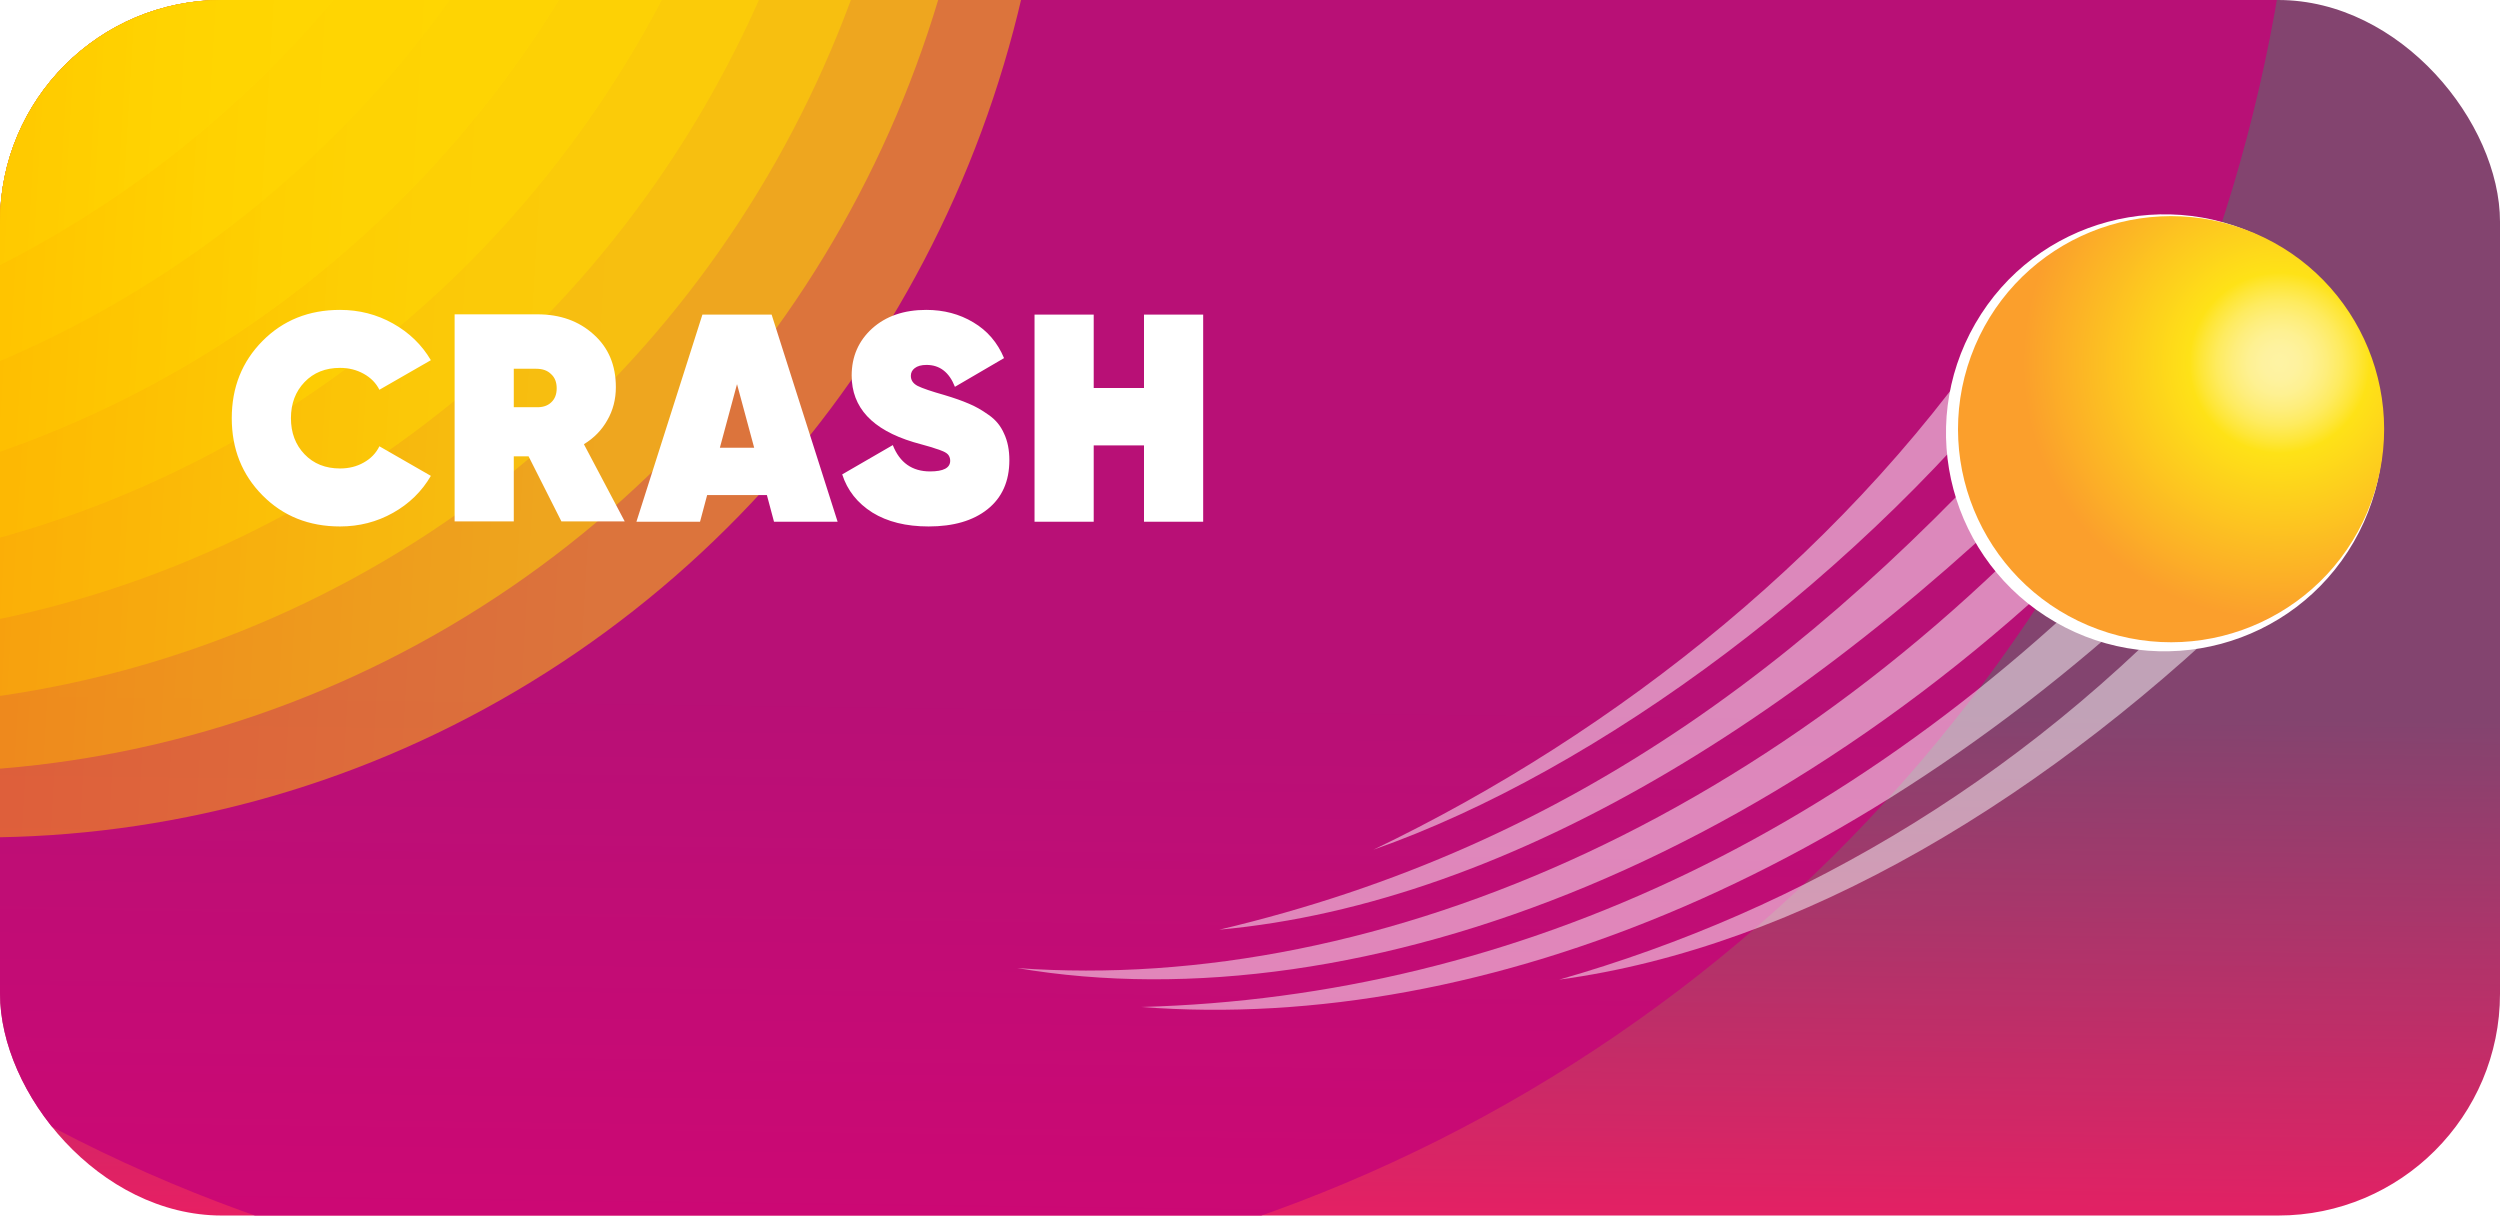 <svg width="338" height="165" viewBox="0 0 338 165" fill="none" xmlns="http://www.w3.org/2000/svg">
<g clip-path="url(#clip0_1_9319)">
<rect width="338" height="164.34" rx="30" fill="url(#paint0_linear_1_9319)"/>
<ellipse opacity="0.8" cx="102.5" cy="-37" rx="208.5" ry="213" fill="url(#paint1_linear_1_9319)"/>
<ellipse cx="-2.537" cy="-34.442" rx="144.568" ry="147.663" fill="url(#paint2_linear_1_9319)" fill-opacity="0.5"/>
<ellipse cx="-11.379" cy="-43.284" rx="144.568" ry="147.663" fill="url(#paint3_linear_1_9319)" fill-opacity="0.5"/>
<ellipse cx="-20.221" cy="-52.126" rx="144.568" ry="147.663" fill="url(#paint4_linear_1_9319)" fill-opacity="0.5"/>
<ellipse cx="-29.063" cy="-60.968" rx="144.568" ry="147.663" fill="url(#paint5_linear_1_9319)" fill-opacity="0.5"/>
<ellipse cx="-37.905" cy="-69.811" rx="144.568" ry="147.663" fill="url(#paint6_linear_1_9319)" fill-opacity="0.5"/>
<ellipse cx="-46.747" cy="-78.653" rx="144.568" ry="147.663" fill="url(#paint7_linear_1_9319)" fill-opacity="0.5"/>
<ellipse cx="-55.59" cy="-87.495" rx="144.568" ry="147.663" fill="url(#paint8_linear_1_9319)" fill-opacity="0.5"/>
<ellipse cx="-64.432" cy="-96.337" rx="144.568" ry="147.663" fill="url(#paint9_linear_1_9319)" fill-opacity="0.5"/>
<path fill-rule="evenodd" clip-rule="evenodd" d="M272.018 41.084C250.779 73.802 218.456 99.157 185.68 114.881C216.107 104.201 251.971 77.797 276.465 45.932L272.018 41.084Z" fill="white" fill-opacity="0.5"/>
<path fill-rule="evenodd" clip-rule="evenodd" d="M302.379 74.181C275.412 104.797 243.489 123.094 210.813 132.444C243.191 128.076 277.126 108.014 306.524 78.699L302.379 74.181Z" fill="white" fill-opacity="0.5"/>
<path fill-rule="evenodd" clip-rule="evenodd" d="M287.747 58.231C243.99 109.879 186.571 134.444 137.523 130.884C184.09 138.78 244.995 115.804 292.642 63.567L287.747 58.231Z" fill="white" fill-opacity="0.5"/>
<path fill-rule="evenodd" clip-rule="evenodd" d="M280.243 50.05C247.288 88.055 212.996 114.322 164.858 125.691C204.286 122.113 246.819 95.97 285.39 55.661L280.243 50.05Z" fill="white" fill-opacity="0.5"/>
<path fill-rule="evenodd" clip-rule="evenodd" d="M295.578 66.766C253.905 112.305 204.852 134.776 154.301 136.144C200.93 139.745 254.908 117.717 300.179 71.781L295.578 66.766Z" fill="white" fill-opacity="0.5"/>
<g filter="url(#filter0_f_1_9319)">
<path d="M317.819 73.055C325.847 59.148 321.082 41.367 307.176 33.338C293.27 25.31 275.488 30.075 267.46 43.981C259.431 57.887 264.196 75.669 278.102 83.697C292.008 91.726 309.79 86.961 317.819 73.055Z" fill="white"/>
</g>
<g filter="url(#filter1_f_1_9319)">
<path d="M317.819 73.055C325.847 59.148 321.082 41.367 307.176 33.338C293.27 25.31 275.488 30.075 267.46 43.981C259.431 57.887 264.196 75.669 278.102 83.697C292.008 91.726 309.79 86.961 317.819 73.055Z" stroke="white" stroke-width="0.924" stroke-miterlimit="22.926"/>
</g>
<path d="M283.665 85.085C298.608 90.533 315.139 82.835 320.587 67.892C326.035 52.949 318.338 36.419 303.394 30.971C288.451 25.523 271.921 33.22 266.473 48.163C261.025 63.106 268.722 79.636 283.665 85.085Z" fill="url(#paint10_radial_1_9319)"/>
<g filter="url(#filter2_d_1_9319)">
<path d="M45.974 67.64C41.761 67.64 38.268 66.24 35.494 63.44C32.721 60.64 31.334 57.16 31.334 53C31.334 48.84 32.721 45.36 35.494 42.56C38.268 39.76 41.761 38.36 45.974 38.36C48.561 38.36 50.948 38.973 53.134 40.2C55.321 41.427 57.028 43.08 58.254 45.16L51.294 49.16C50.841 48.253 50.134 47.533 49.174 47C48.214 46.467 47.148 46.2 45.974 46.2C44.001 46.2 42.401 46.84 41.174 48.12C39.948 49.4 39.334 51.027 39.334 53C39.334 54.973 39.948 56.6 41.174 57.88C42.401 59.16 44.001 59.8 45.974 59.8C47.174 59.8 48.241 59.533 49.174 59C50.134 58.467 50.841 57.733 51.294 56.8L58.254 60.8C57.028 62.907 55.321 64.573 53.134 65.8C50.948 67.027 48.561 67.64 45.974 67.64ZM75.904 66.96L71.464 58.16H69.464V66.96H61.464V38.96H72.664C75.731 38.96 78.264 39.867 80.264 41.68C82.264 43.467 83.264 45.84 83.264 48.8C83.264 50.453 82.877 51.947 82.104 53.28C81.357 54.613 80.304 55.693 78.944 56.52L84.464 66.96H75.904ZM69.464 46.32V51.52H72.504C73.357 51.547 74.024 51.333 74.504 50.88C75.011 50.427 75.264 49.787 75.264 48.96C75.264 48.133 75.011 47.493 74.504 47.04C74.024 46.56 73.357 46.32 72.504 46.32H69.464ZM104.645 67L103.685 63.4H95.605L94.645 67H86.045L94.965 39H104.325L113.245 67H104.645ZM97.325 57H101.965L99.645 48.4L97.325 57ZM125.546 67.64C122.506 67.64 119.972 67.013 117.946 65.76C115.919 64.48 114.559 62.76 113.866 60.6L120.706 56.64C121.639 59.013 123.319 60.2 125.746 60.2C127.559 60.2 128.466 59.72 128.466 58.76C128.466 58.493 128.399 58.253 128.266 58.04C128.132 57.827 127.879 57.64 127.506 57.48C127.132 57.32 126.799 57.2 126.506 57.12C126.239 57.013 125.759 56.867 125.066 56.68C124.372 56.493 123.852 56.347 123.506 56.24C117.932 54.56 115.146 51.56 115.146 47.24C115.146 44.68 116.066 42.56 117.906 40.88C119.772 39.2 122.212 38.36 125.226 38.36C127.599 38.36 129.719 38.92 131.586 40.04C133.479 41.16 134.866 42.773 135.746 44.88L129.106 48.76C128.332 46.787 127.052 45.8 125.266 45.8C124.572 45.8 124.039 45.947 123.666 46.24C123.319 46.507 123.146 46.853 123.146 47.28C123.146 47.867 123.452 48.32 124.066 48.64C124.706 48.96 125.919 49.373 127.706 49.88C129.039 50.28 130.132 50.667 130.986 51.04C131.839 51.387 132.732 51.893 133.666 52.56C134.599 53.2 135.292 54.04 135.746 55.08C136.226 56.093 136.466 57.293 136.466 58.68C136.466 61.533 135.479 63.747 133.506 65.32C131.559 66.867 128.906 67.64 125.546 67.64ZM154.669 39H162.669V67H154.669V56.68H147.869V67H139.869V39H147.869V48.92H154.669V39Z" fill="white"/>
</g>
</g>
<defs>
<filter id="filter0_f_1_9319" x="259.139" y="25.017" width="67.001" height="67.001" filterUnits="userSpaceOnUse" color-interpolation-filters="sRGB">
<feFlood flood-opacity="0" result="BackgroundImageFix"/>
<feBlend mode="normal" in="SourceGraphic" in2="BackgroundImageFix" result="shape"/>
<feGaussianBlur stdDeviation="2.211" result="effect1_foregroundBlur_1_9319"/>
</filter>
<filter id="filter1_f_1_9319" x="254.256" y="20.134" width="76.767" height="76.767" filterUnits="userSpaceOnUse" color-interpolation-filters="sRGB">
<feFlood flood-opacity="0" result="BackgroundImageFix"/>
<feBlend mode="normal" in="SourceGraphic" in2="BackgroundImageFix" result="shape"/>
<feGaussianBlur stdDeviation="4.421" result="effect1_foregroundBlur_1_9319"/>
</filter>
<filter id="filter2_d_1_9319" x="27.798" y="38.36" width="138.408" height="36.354" filterUnits="userSpaceOnUse" color-interpolation-filters="sRGB">
<feFlood flood-opacity="0" result="BackgroundImageFix"/>
<feColorMatrix in="SourceAlpha" type="matrix" values="0 0 0 0 0 0 0 0 0 0 0 0 0 0 0 0 0 0 127 0" result="hardAlpha"/>
<feOffset dy="3.537"/>
<feGaussianBlur stdDeviation="1.768"/>
<feComposite in2="hardAlpha" operator="out"/>
<feColorMatrix type="matrix" values="0 0 0 0 0 0 0 0 0 0 0 0 0 0 0 0 0 0 0.25 0"/>
<feBlend mode="normal" in2="BackgroundImageFix" result="effect1_dropShadow_1_9319"/>
<feBlend mode="normal" in="SourceGraphic" in2="effect1_dropShadow_1_9319" result="shape"/>
</filter>
<linearGradient id="paint0_linear_1_9319" x1="191.237" y1="95.616" x2="190.295" y2="168.506" gradientUnits="userSpaceOnUse">
<stop stop-color="#83446F"/>
<stop offset="1" stop-color="#EA1E63"/>
</linearGradient>
<linearGradient id="paint1_linear_1_9319" x1="103.738" y1="-250.632" x2="96.029" y2="-39.275" gradientUnits="userSpaceOnUse">
<stop stop-color="#FF65C5"/>
<stop offset="1" stop-color="#C60278"/>
</linearGradient>
<linearGradient id="paint2_linear_1_9319" x1="88.537" y1="-78.21" x2="-32.045" y2="-85.412" gradientUnits="userSpaceOnUse">
<stop stop-color="#FFD701"/>
<stop offset="1" stop-color="#FF9900"/>
</linearGradient>
<linearGradient id="paint3_linear_1_9319" x1="79.695" y1="-87.053" x2="-40.887" y2="-94.254" gradientUnits="userSpaceOnUse">
<stop stop-color="#FFD701"/>
<stop offset="1" stop-color="#FF9900"/>
</linearGradient>
<linearGradient id="paint4_linear_1_9319" x1="70.853" y1="-95.895" x2="-49.729" y2="-103.096" gradientUnits="userSpaceOnUse">
<stop stop-color="#FFD701"/>
<stop offset="1" stop-color="#FF9900"/>
</linearGradient>
<linearGradient id="paint5_linear_1_9319" x1="62.011" y1="-104.737" x2="-58.571" y2="-111.938" gradientUnits="userSpaceOnUse">
<stop stop-color="#FFD701"/>
<stop offset="1" stop-color="#FF9900"/>
</linearGradient>
<linearGradient id="paint6_linear_1_9319" x1="53.169" y1="-113.579" x2="-67.413" y2="-120.78" gradientUnits="userSpaceOnUse">
<stop stop-color="#FFD701"/>
<stop offset="1" stop-color="#FF9900"/>
</linearGradient>
<linearGradient id="paint7_linear_1_9319" x1="44.326" y1="-122.421" x2="-76.255" y2="-129.622" gradientUnits="userSpaceOnUse">
<stop stop-color="#FFD701"/>
<stop offset="1" stop-color="#FF9900"/>
</linearGradient>
<linearGradient id="paint8_linear_1_9319" x1="35.484" y1="-131.263" x2="-85.097" y2="-138.464" gradientUnits="userSpaceOnUse">
<stop stop-color="#FFD701"/>
<stop offset="1" stop-color="#FF9900"/>
</linearGradient>
<linearGradient id="paint9_linear_1_9319" x1="26.642" y1="-140.105" x2="-93.939" y2="-147.307" gradientUnits="userSpaceOnUse">
<stop stop-color="#FFD701"/>
<stop offset="1" stop-color="#FF9900"/>
</linearGradient>
<radialGradient id="paint10_radial_1_9319" cx="0" cy="0" r="1" gradientUnits="userSpaceOnUse" gradientTransform="translate(308.168 49.086) rotate(20.031) scale(34.781)">
<stop offset="0.01" stop-color="#FEF3A3"/>
<stop offset="0.064" stop-color="#FEF29F"/>
<stop offset="0.122" stop-color="#FEF192"/>
<stop offset="0.182" stop-color="#FEEE7C"/>
<stop offset="0.243" stop-color="#FEEB5F"/>
<stop offset="0.305" stop-color="#FEE638"/>
<stop offset="0.35" stop-color="#FEE217"/>
<stop offset="0.995" stop-color="#FB9F2C"/>
</radialGradient>
<clipPath id="clip0_1_9319">
<rect width="338" height="164.34" rx="30" fill="white"/>
</clipPath>
</defs>
</svg>
